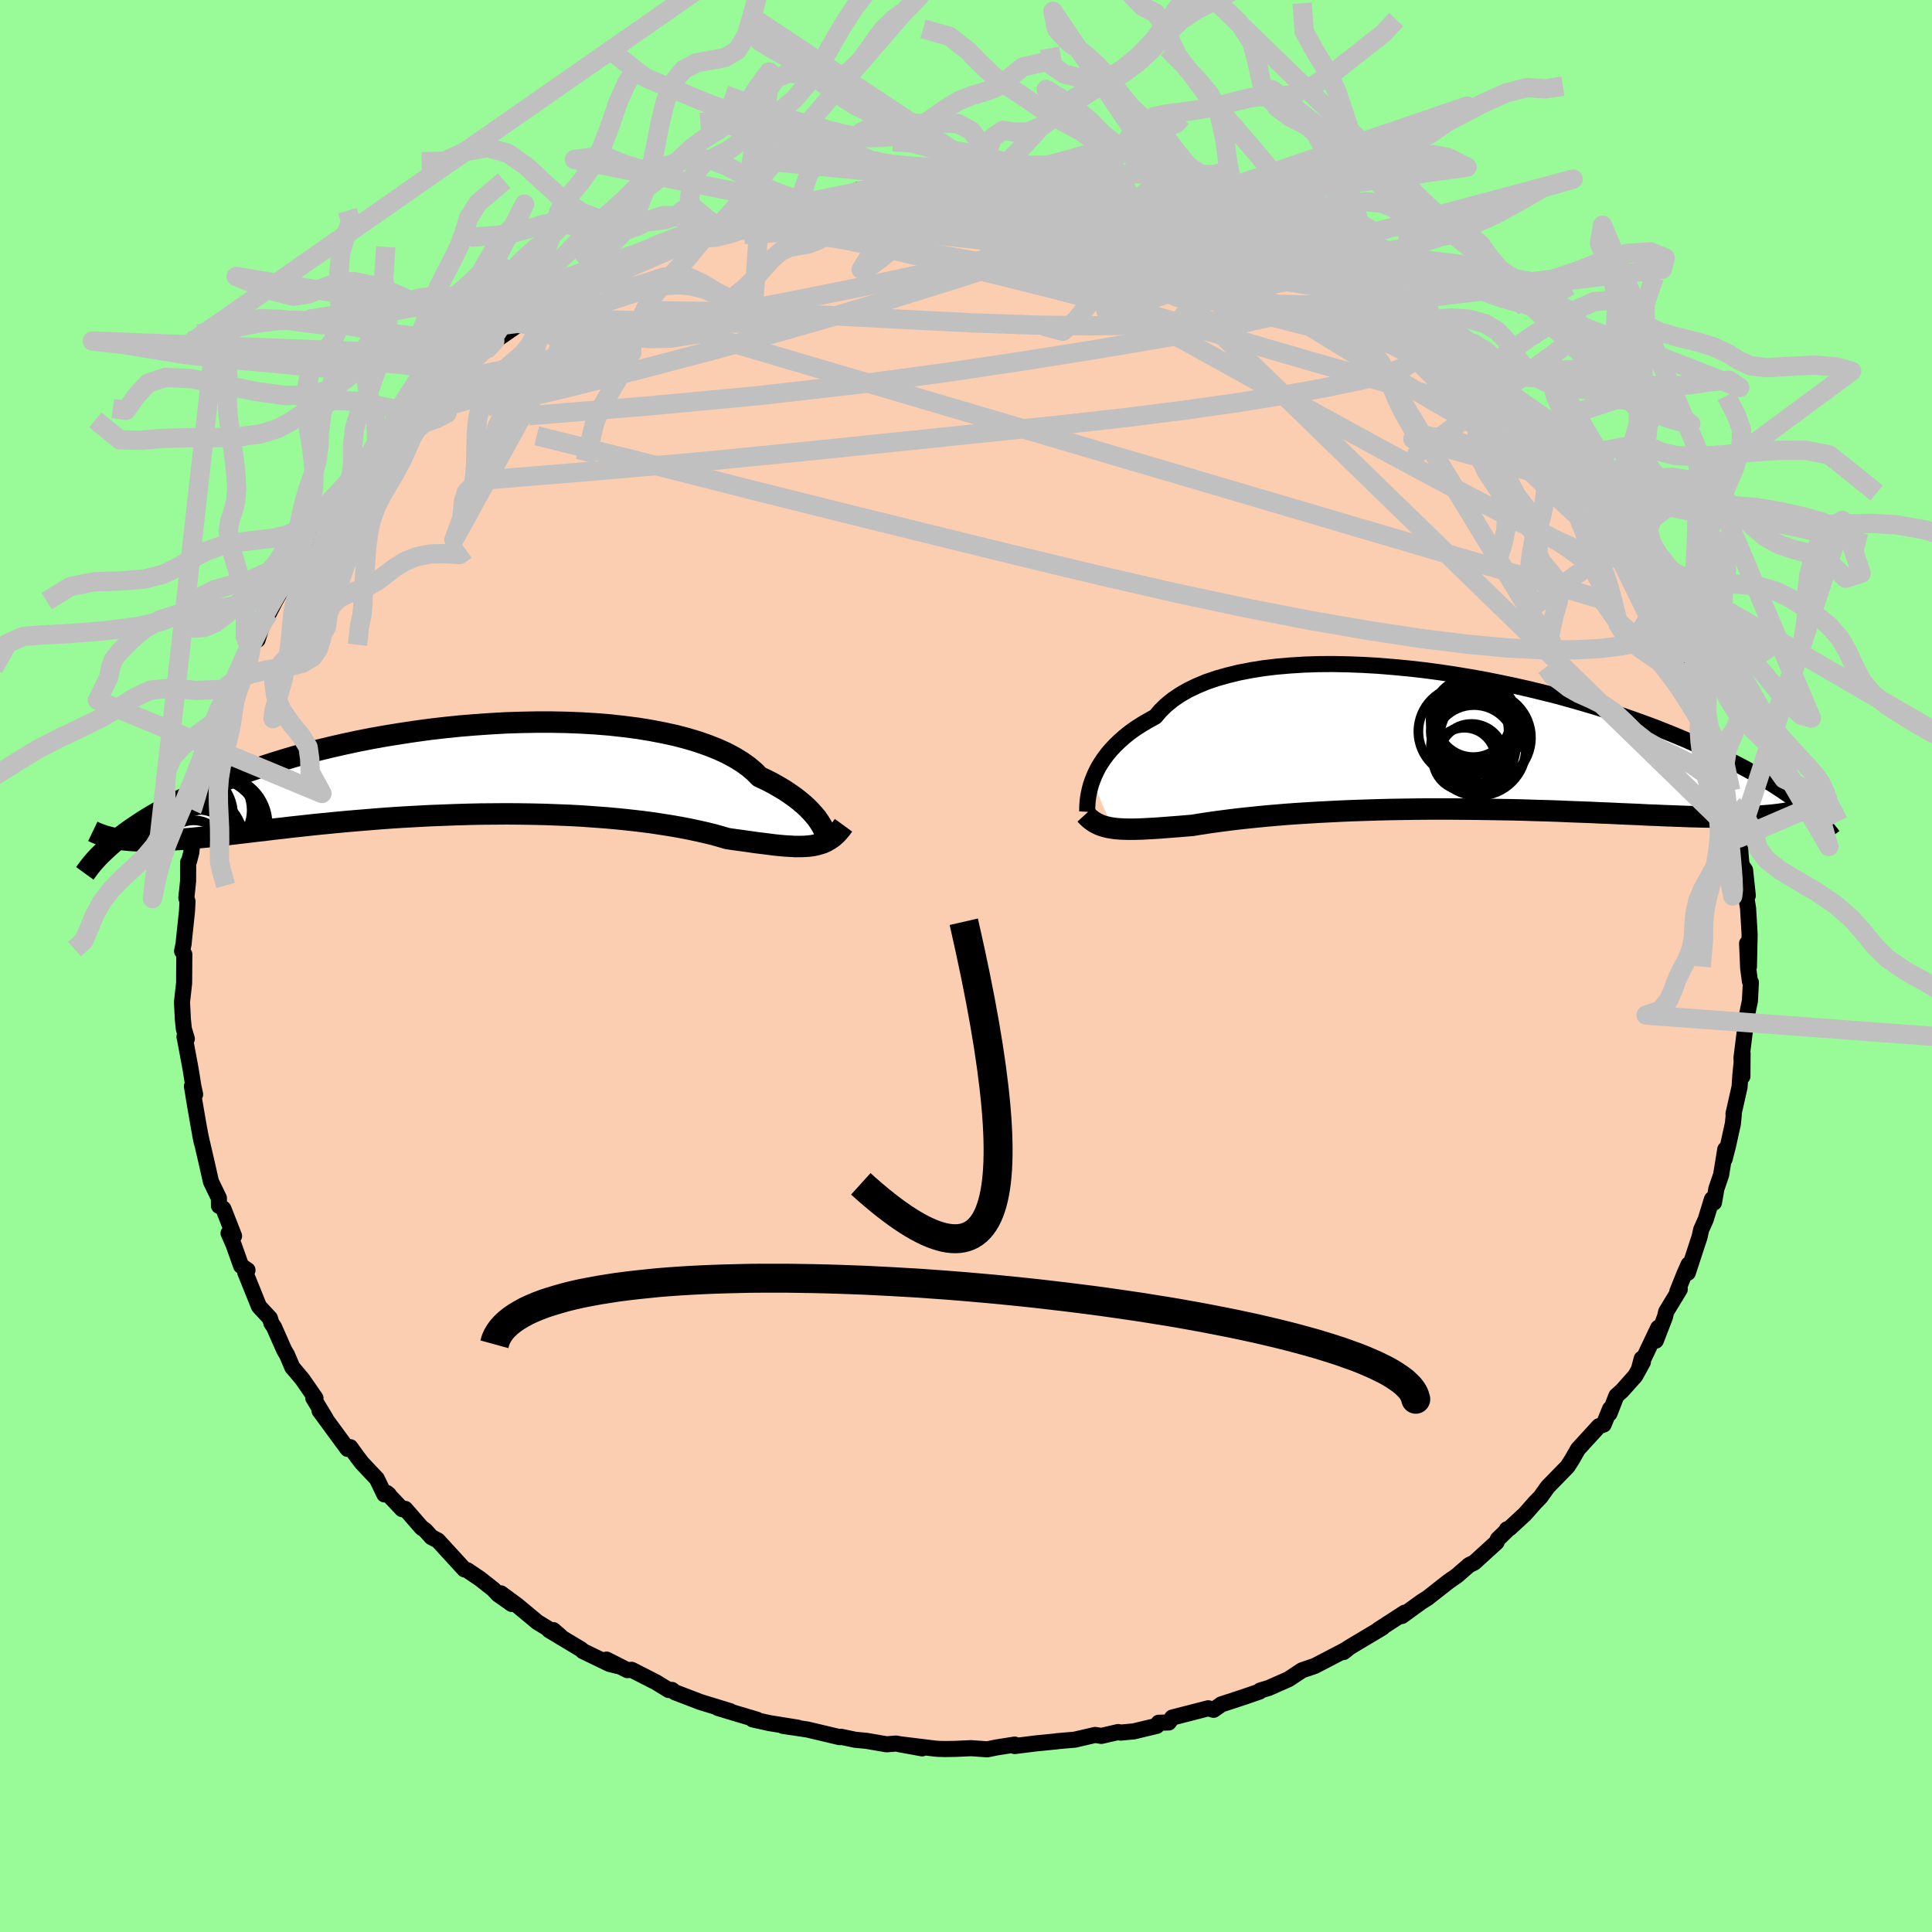 <svg xmlns="http://www.w3.org/2000/svg" width="500" height="500" viewBox="-100 -100 200 200"><defs><clipPath id="c"><path d="m37.77 5.85-.17-.29-.2-.31-.23-.33-.28-.33-.31-.35-.34-.35-.39-.36-.43-.36-.47-.37-.51-.36-.55-.37-.6-.36-.63-.36-.68-.35-.72-.34-.53-.53-.6-.51-.69-.49-.76-.47-.85-.45-.92-.42-.99-.39-1.06-.37-1.13-.34-1.19-.31-1.25-.27-1.3-.25-1.35-.22-1.4-.18-1.44-.16-1.47-.12-1.51-.09-1.53-.06L9.74-5H8.17l-1.58.03-1.58.05-1.59.09-1.59.11-1.58.13-1.56.16-1.56.18-1.53.21-1.52.23-1.49.24-1.46.26-1.43.28-1.4.3-1.36.31-1.32.32-1.29.34-1.24.34-1.21.36-1.16.36-1.12.37-1.07.37-1.03.37-.99.38-.95.38-.91.38-.86.38-.83.38-.79.37-.76.37-.73.37-.69.36-.66.36-.63.36-.59.35-.57.35-.53.35-.51.34-.48.33-.45.33-.42.32-.4.32-.38.31-.35.3-.33.3 1.93-.9.42.04.45.03.46.02.48.01h.5l.52-.01.54-.01.57-.03.58-.03.61-.04.63-.04.65-.06.68-.06.7-.07.73-.07.75-.08.77-.09.81-.09.83-.1.86-.1.89-.11.92-.1.95-.12.98-.11 1.01-.12 1.04-.11 1.07-.12 1.1-.11 1.13-.11 1.15-.11 1.18-.1 1.21-.1 1.22-.1 1.25-.09 1.27-.08 1.28-.07 1.3-.07 1.31-.05 1.33-.05 1.33-.04 1.33-.03 1.34-.01 1.34-.01 1.33.01 1.33.02 1.32.03 1.3.05 1.29.05 1.28.07 1.25.09 1.23.09 1.19.11 1.17.12 1.14.13 1.1.14 1.06.16 1.02.16.98.17.93.18.89.19.84.19.78.19.74.21.69.2.76.11.74.1.72.1.68.1.66.08.64.08.61.08.58.06.56.05.53.03.51.03h.48l.46-.01.44-.03.42-.05"/></clipPath><clipPath id="b"><path d="m-37.4 4.03.17-.44.21-.46.23-.46.28-.46.31-.46.35-.47.39-.46.43-.46.47-.45.51-.45.55-.44.59-.42.64-.41.68-.4.71-.39.52-.61.6-.59.68-.55.76-.52.83-.48.92-.44.98-.41 1.06-.36 1.13-.32 1.19-.29 1.24-.24 1.31-.21 1.35-.16 1.4-.12 1.44-.09 1.48-.05 1.5-.01 1.54.03 1.56.06 1.57.09 1.58.13 1.6.15 1.59.18 1.59.21 1.59.24 1.58.26 1.56.28 1.54.31 1.53.32 1.5.34 1.47.36 1.44.36 1.4.39 1.37.39 1.34.4 1.29.41 1.26.41 1.21.42 1.17.42 1.13.42 1.08.43 1.04.42 1 .42.95.42.92.41.87.41.84.41.8.39.76.4.73.38.7.38.67.37.63.37.6.36.57.35.54.35.51.34.49.33.45.33.43.32.4.3.38.31.36.29.33.29-2.87.14-.46.06-.48.06-.5.05-.52.04-.53.04-.55.03-.58.02-.59.02-.62.02h-.63l-.66.01-.68-.01h-.7l-.72-.01-.75-.02-.77-.02-.79-.03-.82-.03-.84-.03-.88-.04-.89-.03-.93-.05-.95-.04-.98-.04-1.01-.05-1.03-.04-1.06-.05-1.09-.04-1.1-.04-1.14-.05-1.15-.04-1.17-.03-1.2-.04-1.21-.03-1.22-.02L3.66 7 2.4 6.98l-1.26-.01-1.27-.01h-2.55l-1.28.01-1.28.02-1.27.02-1.27.03-1.25.04-1.25.04-1.22.05-1.21.06-1.19.06-1.17.07-1.13.07-1.11.08-1.08.09-1.05.09-1.01.1-.97.1-.93.1-.89.11-.85.11-.81.11-.75.11-.72.11-.66.11-.73.06-.7.06-.67.05-.65.05-.63.05-.6.04-.58.03-.55.03-.52.02-.5.01h-.48l-.45-.01-.43-.02-.41-.03-.38-.05"/></clipPath><filter id="a"><feTurbulence baseFrequency=".05" numOctaves="3" result="noise" type="noise"/><feDisplacementMap in="SourceGraphic" in2="noise" scale="2"/></filter></defs><rect width="100%" height="100%" x="-100" y="-100" fill="#98FB98"/><path fill="#FBCEB1" stroke="#000" stroke-linejoin="round" stroke-width="1.667" d="m80.97.22.18 1.35.1.13-.1 1.92-.47 2.26.06-.06-.46 3.69.09 1.92.02-2.4-.23 2.3-.08 1.19-.63 2.79.03.07-.09.93-.51 2.32-.35 1.36.07-1.01-.43 2.64-.49 1.43-.25 1.44-.21-.35-.65 2.11-.47 1.05-.16.74-1.22 3.72.08-.86-.43.97-.73 1.82.25-.22-1.41 2.32-.12.53-.95 2.46.25-1.33-1.95 4.1.24-.9.12.35-.78 1.42-1.37 1.54-.59.53-.72 1.84.06-.48-.66 1.62-.49.17L63.36 50l-.63 1.1-.47.73-2.04 2.09-.74 1.04-.58.6-1.05 1.19-1.56 1.44-.3.13.14-.03-1.07 1.04-.14.33-2.31 2.1-.52.25-1.29 1.12-.61.42-.28.2-2.14 1.68-.62.39-2.03 1.47.3-.35-2.72 1.76.41-.21-3.15 1.88-1.07.67.19-.02.44-.34-3.42 1.78-1.32.45-1.13.75-.28.18-2.04.9-.87.26-.07.11-1.59.55-2.38.78-.23.17-.56.39-.55-.16-3.73.96-.36.51-1.05.03-.19.32-2.38.57-1.37.13-.24-.06-1.75.4-.64-.1-2.11.49-1.86.16.02.01-2.21.22-2.17.27v-.15l-1.85.29-.99.2-1.67-.12-1.57.07-1.12.02-.71-.02-.37-.03-3.66-.45 2.36.43-2.71-.5-.97.08-2.09-.36-1.16-.11-1.47-.31-.14.04-3.33-.79-.87-.13-1.68-.25 1.56.19-2.93-.47-1.76-.39.45.03-1.99-.59-2.05-.62 1.27.33-3.1-.95-2.63-1.01-.3-.24-.34.01-1.32-.81-2.51-1.28-.45.03-2.15-1.09 1.26.69-.96-.24-2.75-1.33-.19-.18-3.31-1.99h.44l.72.62-2.36-1.44-2.13-1.77-1.66-1.22 1.12 1.1-1.43-1.01-.45-.49-1.38-1.09-1.33-.9-.31-.09-2.74-2.99-.67-.35-.63-.7-.39-.28-1.69-1.94-.32.03-1.59-1.68.21.17-.46-.02-.78-1.62-1.53-1.62-.5-.65-.72-1-.28.18-2.9-3.95.64.81-1.29-2.13.23.02-1.37-1.98-.96-1.14-.06-.06-.56-1.31-.29-.49-1.05-2.38-.27-.4-.16-.52-1.13-1.22-1.42-3.52.23-.24-.66-.44-.77-2.17-.53-1.21.57.29-1.1-2.81-.39-.33-.07.02-.01-.81-.82-1.69-.4-1.77-.72-3.11.17.83-.29-1.52-.44-2.54-.29-1.77.33.84-.18-.82-.28-1.76-.59-3.16-.05-.23.24.22-.31-1.04-.1-.99-.09-1.78.22-1.96.02-2.97-.23-.34.16-.78.03-.35.32-3.02.05-.99-.12-.38.18-1.7.01-1.99.09-.11.23-.88.24-2.28.58-2.01-.44 1.41 1-3.99.16-.56.25-.77.12-1.03.72-2.97.05.21 1.2-3.14.42-1.38-1.13 3.08.98-3.04.72-1.69 1.14-2.45.14-.35.41-1.29.3.22.88-2.72.3-.04.63-1.23 1.01-1.79 1.23-2.56-.6 1.18 1.31-2.09-.93 1.54 1.7-2.83-.36 1.06 2.32-3.78-.14-.18 1.2-1.28-.38.27 2.72-3.38-.93.88 1-1.18 2.56-2.72.53-.86.35-.2 1.38-1.18.14-.1.28-.33 2.45-2.32-.11-.04 1.25-.92.76-.75 1.84-1.83-.49.33 1.93-1.11-.4.02 1.13-.8 3.66-2.52-.53.78.24-.64.63-.11 3.76-2.56.55-.07 2.59-1.74-.77.66.55-.26-.27.05.84-.68 2.2-.98 4.03-1.69-1.23.56 2.27-1.32 1.21-.44 1.25-.41-.96.3 3.07-.66 1.41-.65-.84.33 3.54-1.2 1.48-.46-.55.24 3.14-.65-.77.08.92-.1 1.95-.43 1.48-.27 1.9-.41.86-.39 1.92-.19 1.09.16.55-.13.45-.12 2.17-.22 1.39.05-.12-.21 2.85-.03 1.91.23.6-.04.99-.01 1.02-.08.29.03 3.4.32.04-.14 1.24.19 1.14.2 3.81.75-.34-.07 1.57-.1 2.29.63-1.62-.2 2.81.6-.91-.34 3.14.78-.62.08 3.55.74 1.02.32 1.59.57-1.18-.46 1.78.71.46.1 1.69.68 2.8.75.01.37 1.93.8v-.14l1.52.8 1.38.67 1.31.54 2.29 1.61.33-.18.33.5 2.22 1.4.03-.48 1.98 1.67.56.18.33.39 2.66 1.76-1.38-.8 2.39 1.57 2.85 2.4.49.26.95.91-.3-.15.38.05 2.63 2.72.84.63-.14.09.16-.05 2.98 3.3-.66-.88.89 1.24 1.94 2.44.81.74.31.64.47.17.68 1.2.02-.17 1.48 2.05.17.72.9.6 1.17 1.92.46.85.31.16.82 1.87 1.82 3.06.2.69-.14-.42.7 1.76.44.08.13.9 1.33 2.85-.23-1.11.74 2.03.56 1.69.52.99.48 1.99.23.91.92 2.64.13-.49.09.52 1.14 4.2-.2.15.45 1.34-.17-.16.38 1.14.42 2.42.04.33.14 1.81.07.67.36.51.28 2.64-.2-.08.23 1.39.16 2.71-.07 3.33-.19-2.4.11 2.56.18 1.35" filter="url(#a)"/><path fill="#fff" d="m-37.4 4.03.17-.44.21-.46.23-.46.28-.46.31-.46.35-.47.39-.46.43-.46.47-.45.51-.45.55-.44.59-.42.64-.41.68-.4.71-.39.52-.61.6-.59.68-.55.76-.52.83-.48.92-.44.98-.41 1.06-.36 1.13-.32 1.19-.29 1.24-.24 1.31-.21 1.35-.16 1.4-.12 1.44-.09 1.48-.05 1.5-.01 1.54.03 1.56.06 1.57.09 1.58.13 1.6.15 1.59.18 1.59.21 1.59.24 1.58.26 1.56.28 1.54.31 1.53.32 1.5.34 1.47.36 1.44.36 1.4.39 1.37.39 1.34.4 1.29.41 1.26.41 1.21.42 1.17.42 1.13.42 1.08.43 1.04.42 1 .42.95.42.92.41.87.41.84.41.8.39.76.4.73.38.7.38.67.37.63.37.6.36.57.35.54.35.51.34.49.33.45.33.43.32.4.3.38.31.36.29.33.29-2.87.14-.46.06-.48.06-.5.05-.52.04-.53.04-.55.03-.58.02-.59.02-.62.02h-.63l-.66.01-.68-.01h-.7l-.72-.01-.75-.02-.77-.02-.79-.03-.82-.03-.84-.03-.88-.04-.89-.03-.93-.05-.95-.04-.98-.04-1.01-.05-1.03-.04-1.06-.05-1.09-.04-1.1-.04-1.14-.05-1.15-.04-1.17-.03-1.2-.04-1.21-.03-1.22-.02L3.66 7 2.4 6.98l-1.26-.01-1.27-.01h-2.55l-1.28.01-1.28.02-1.27.02-1.27.03-1.25.04-1.25.04-1.22.05-1.21.06-1.19.06-1.17.07-1.13.07-1.11.08-1.08.09-1.05.09-1.01.1-.97.1-.93.1-.89.11-.85.11-.81.11-.75.11-.72.11-.66.11-.73.06-.7.06-.67.05-.65.05-.63.05-.6.04-.58.03-.55.03-.52.02-.5.01h-.48l-.45-.01-.43-.02-.41-.03-.38-.05" filter="url(#a)" transform="translate(50.48 -23.21)"/><path fill="#fff" d="m37.77 5.85-.17-.29-.2-.31-.23-.33-.28-.33-.31-.35-.34-.35-.39-.36-.43-.36-.47-.37-.51-.36-.55-.37-.6-.36-.63-.36-.68-.35-.72-.34-.53-.53-.6-.51-.69-.49-.76-.47-.85-.45-.92-.42-.99-.39-1.06-.37-1.13-.34-1.19-.31-1.25-.27-1.3-.25-1.35-.22-1.4-.18-1.44-.16-1.47-.12-1.51-.09-1.53-.06L9.74-5H8.17l-1.58.03-1.58.05-1.59.09-1.59.11-1.58.13-1.56.16-1.56.18-1.53.21-1.52.23-1.49.24-1.46.26-1.43.28-1.4.3-1.36.31-1.32.32-1.29.34-1.24.34-1.21.36-1.16.36-1.12.37-1.07.37-1.03.37-.99.38-.95.38-.91.38-.86.38-.83.38-.79.37-.76.37-.73.37-.69.36-.66.36-.63.36-.59.35-.57.35-.53.35-.51.34-.48.33-.45.33-.42.32-.4.32-.38.31-.35.3-.33.3 1.93-.9.42.04.45.03.46.02.48.01h.5l.52-.01.54-.01.57-.03.58-.03.61-.04.63-.04.65-.06.68-.06.7-.07.73-.07.75-.08.77-.09.81-.09.83-.1.86-.1.89-.11.92-.1.95-.12.98-.11 1.01-.12 1.04-.11 1.07-.12 1.1-.11 1.13-.11 1.15-.11 1.18-.1 1.21-.1 1.22-.1 1.25-.09 1.27-.08 1.28-.07 1.3-.07 1.31-.05 1.33-.05 1.33-.04 1.33-.03 1.34-.01 1.34-.01 1.33.01 1.33.02 1.32.03 1.3.05 1.29.05 1.28.07 1.25.09 1.23.09 1.19.11 1.17.12 1.14.13 1.1.14 1.06.16 1.02.16.98.17.93.18.89.19.84.19.78.19.74.21.69.2.76.11.74.1.72.1.68.1.66.08.64.08.61.08.58.06.56.05.53.03.51.03h.48l.46-.01.44-.03.42-.05" filter="url(#a)" transform="translate(-52.64 -20.25)"/><g fill="none" stroke="#000" transform="translate(50.48 -23.21)"><path stroke-linejoin="round" stroke-width="1.667" d="m-37.94 7.25.01-.17v-.22l.01-.25.02-.29.03-.32.05-.35.07-.38.09-.4.11-.41.15-.43.17-.44.21-.46.23-.46.28-.46.31-.46.35-.47.39-.46.43-.46.47-.45.51-.45.55-.44.59-.42.64-.41.68-.4.71-.39.52-.61.6-.59.68-.55.76-.52.83-.48.92-.44.98-.41 1.06-.36 1.13-.32 1.19-.29 1.24-.24 1.31-.21 1.35-.16 1.4-.12 1.44-.09 1.48-.05 1.5-.01 1.54.03 1.56.06 1.57.09 1.58.13 1.6.15 1.59.18 1.59.21 1.59.24 1.58.26 1.56.28 1.54.31 1.53.32 1.5.34 1.47.36 1.44.36 1.4.39 1.37.39 1.34.4 1.29.41 1.26.41 1.21.42 1.17.42 1.13.42 1.08.43 1.04.42 1 .42.95.42.92.41.87.41.84.41.8.39.76.4.73.38.7.38.67.37.63.37.6.36.57.35.54.35.51.34.49.33.45.33.43.32.4.3.38.31.36.29.33.29.31.27.3.27.27.27.25.25.23.25.22.23.2.23.19.23.17.21.15.21" filter="url(#a)"/><path stroke-linejoin="round" stroke-width="2.222" d="m-38.12 7.51.22.24.23.21.24.19.25.17.27.15.28.13.3.11.32.09.34.08.36.06.38.05.41.03.43.02.45.01h.48l.5-.01.52-.02.55-.03.58-.03.6-.04.63-.05.65-.05.67-.05.7-.06.73-.06.66-.11.72-.11.75-.11.81-.11.85-.11.89-.11.93-.1.97-.1 1.01-.1 1.05-.09 1.08-.09 1.11-.08 1.13-.07 1.17-.07 1.19-.06 1.21-.06 1.22-.05 1.25-.04 1.25-.04 1.27-.03 1.27-.02 1.28-.02 1.28-.01h2.55l1.27.01 1.26.01L3.66 7l1.24.02 1.22.02 1.21.03 1.2.04 1.17.03 1.15.04 1.14.05 1.1.04 1.09.04 1.06.05 1.03.04 1.01.05.98.04.95.04.93.05.89.03.88.04.84.03.82.03.79.03.77.02.75.02.72.01h.7l.68.01.66-.01h.63l.62-.02.59-.02.58-.02.55-.03.53-.04.52-.04.5-.05.48-.06.46-.06.44-.07.43-.07.41-.09.4-.09.38-.09.36-.1.35-.11.34-.12.32-.12.31-.13" filter="url(#a)"/><circle cx="2.042" cy="-2.28" r="3.866" clip-path="url(#b)" filter="url(#a)"/><circle cx="3.277" cy="-.425" r="4.724" clip-path="url(#b)" filter="url(#a)"/><circle cx="1.827" cy="-1.115" r="4.194" clip-path="url(#b)" filter="url(#a)"/><circle cx="2.112" cy=".51" r="4.312" clip-path="url(#b)" filter="url(#a)"/><circle cx="2.562" cy=".66" r="4.918" clip-path="url(#b)" filter="url(#a)"/><circle cx="1.022" cy="-1.065" r="4.67" clip-path="url(#b)" filter="url(#a)"/><circle cx="1.847" cy="1.52" r="3.366" clip-path="url(#b)" filter="url(#a)"/><circle cx="2.502" cy="-1.14" r="4.444" clip-path="url(#b)" filter="url(#a)"/><circle cx="1.107" cy="1.78" r="3.236" clip-path="url(#b)" filter="url(#a)"/><circle cx="2.057" cy="-2.265" r="4.442" clip-path="url(#b)" filter="url(#a)"/></g><g fill="none" stroke="#000" transform="translate(-52.64 -20.25)"><path stroke-linejoin="round" stroke-width="2.222" d="m38.13 7.27.02.03.02-.02.02-.06v-.1l-.02-.14-.03-.17-.06-.2-.07-.23-.11-.25-.13-.28-.17-.29-.2-.31-.23-.33-.28-.33-.31-.35-.34-.35-.39-.36-.43-.36-.47-.37-.51-.36-.55-.37-.6-.36-.63-.36-.68-.35-.72-.34-.53-.53-.6-.51-.69-.49-.76-.47-.85-.45-.92-.42-.99-.39-1.06-.37-1.13-.34-1.19-.31-1.25-.27-1.3-.25-1.35-.22-1.4-.18-1.44-.16-1.47-.12-1.51-.09-1.53-.06L9.74-5H8.17l-1.58.03-1.58.05-1.59.09-1.59.11-1.58.13-1.56.16-1.56.18-1.53.21-1.52.23-1.49.24-1.46.26-1.43.28-1.4.3-1.36.31-1.32.32-1.29.34-1.24.34-1.21.36-1.16.36-1.12.37-1.07.37-1.03.37-.99.38-.95.38-.91.38-.86.38-.83.38-.79.37-.76.37-.73.37-.69.36-.66.36-.63.36-.59.35-.57.35-.53.35-.51.34-.48.33-.45.33-.42.32-.4.32-.38.31-.35.3-.33.3-.31.29-.29.28-.27.27-.25.27-.23.26-.21.25-.2.25-.18.24-.17.23-.16.22" filter="url(#a)"/><path stroke-linejoin="round" stroke-width="2.222" d="m39.96 5.68-.27.37-.28.33-.28.29-.3.26-.31.21-.32.19-.34.16-.36.12-.37.1-.39.08-.42.05-.44.03-.46.01h-.48l-.51-.03-.53-.03-.56-.05-.58-.06-.61-.08-.64-.08-.66-.08-.68-.1-.72-.1-.74-.1-.76-.11-.69-.2-.74-.21-.78-.19-.84-.19-.89-.19-.93-.18-.98-.17-1.02-.16-1.06-.16-1.1-.14-1.14-.13-1.17-.12-1.19-.11-1.23-.09-1.25-.09-1.28-.07-1.29-.05-1.3-.05-1.32-.03-1.33-.02-1.33-.01-1.34.01-1.34.01-1.33.03-1.33.04-1.33.05-1.31.05-1.3.07-1.28.07-1.27.08-1.25.09-1.22.1-1.21.1-1.18.1-1.15.11-1.13.11-1.1.11-1.07.12-1.04.11-1.01.12-.98.11-.95.12-.92.1-.89.11-.86.1-.83.1-.81.09-.77.09-.75.08-.73.07-.7.07-.68.06-.65.06-.63.04-.61.04-.58.03-.57.03-.54.01-.52.01h-.5l-.48-.01-.46-.02-.45-.03-.42-.04-.41-.05-.39-.05-.37-.07-.36-.07-.34-.09-.33-.09-.31-.11-.3-.11-.29-.12-.27-.13" filter="url(#a)"/><circle cx="-25.396" cy="5.728" r="4.928" clip-path="url(#c)" filter="url(#a)"/><circle cx="-25.631" cy="4.118" r="4.328" clip-path="url(#c)" filter="url(#a)"/><circle cx="-26.216" cy="6.753" r="3.142" clip-path="url(#c)" filter="url(#a)"/><circle cx="-26.081" cy="8.283" r="4.24" clip-path="url(#c)" filter="url(#a)"/><circle cx="-27.301" cy="8.398" r="3.228" clip-path="url(#c)" filter="url(#a)"/><circle cx="-24.596" cy="5.523" r="4.926" clip-path="url(#c)" filter="url(#a)"/><circle cx="-25.921" cy="6.643" r="3.17" clip-path="url(#c)" filter="url(#a)"/><circle cx="-27.901" cy="4.638" r="4.672" clip-path="url(#c)" filter="url(#a)"/><circle cx="-26.726" cy="7.453" r="3.37" clip-path="url(#c)" filter="url(#a)"/><circle cx="-27.111" cy="7.378" r="4.978" clip-path="url(#c)" filter="url(#a)"/></g><g fill="none" stroke="silver" stroke-linejoin="round" stroke-width="2"><path d="m67.34-45.23.71 1.33.15.73-.23.53-.6.37-1.09.05-1.65-.4-2.26-.89-2.85-1.34-3.42-1.72-4.01-2.07-4.6-2.44-5.22-2.82-5.92-3.24-6.68-3.69L22.14-65l-8.36-4.7-9.03-5.26" filter="url(#a)"/><path d="m-25.69-76.44 1.15-.35 1.69-.2 2.33-.12h2.69l2.93.15 3.15.28 3.41.38 3.69.43 3.96.46 4.15.46 4.28.48 4.33.5 4.36.55 4.33.62 4.28.65 4.23.67 4.15.66 3.96.65M-.87-81.04l1.54.19 1.39.19 1.53.26 1.79.35 2.04.45 2.26.55 2.42.63 2.54.69 2.61.75 2.62.77 2.53.75 2.4.72 2.22.67 2.06.62 1.94.6 1.85.57 1.76.54 1.64.5 1.45.43 1.16.32.8.15" filter="url(#a)"/><path d="m45.49-67.06.72.61.73.62.59.6.45.59.15.48-.31.26-.84.01-1.34-.23-1.81-.41-2.26-.57-2.74-.76-3.25-.97-3.79-1.2-4.4-1.43-5.06-1.68-5.81-1.95-6.54-2.23-7.14-2.55M71.98-37.1l.39 1.15-.08.75-.48.66-.89.57-1.3.47-1.74.36-2.2.27-2.68.14h-3.19l-3.73-.19-4.27-.4-4.82-.6-5.38-.82-5.95-1.03-6.54-1.27-7.11-1.51-7.69-1.76-8.26-1.98-8.84-2.17-9.45-2.33-10.08-2.52-10.71-2.73-11.42-2.85m76.05-19.54 1.28.51.87.38.82.41.75.44.56.41.27.31-.11.17-.52.04-.96-.12-1.44-.28-1.95-.44-2.48-.61-3.04-.79-3.63-.97-4.23-1.16-4.79-1.34L7.69-79" filter="url(#a)"/><path d="m37.75-71.76 1.47.98.7.52.41.41.18.38-.08.33-.39.27-.74.2-1.1.14-1.47.07-1.88.02-2.32-.05-2.84-.16-3.43-.3-4.04-.48-4.65-.67-5.22-.85-5.75-1-6.37-1.14-7.14-1.3-8.22-1.34" filter="url(#a)"/><path d="m13.23-79.66 1.36.1.72.26.24.3-.04.36-.24.46-.45.56-.73.65-1.11.74-1.58.8-2.11.87-2.64.94-3.13 1.04-3.6 1.15-4.07 1.28-4.59 1.42-5.19 1.55-5.83 1.67-6.52 1.79-7.17 1.89-7.77 1.96-8.38 1.97m65.07-21.43 1.8.37 1.35.32 1.48.41 1.61.47 1.61.47 1.45.44 1.24.37 1.01.32.83.27.68.23.49.16.23.08-.09-.02-.42-.13-.71-.25-1.01-.35-1.45-.52m14.47 6.54.48.13.88.53 1.1.68 1.12.7 1.05.66.92.61.77.53.63.44.47.36.28.24v.05l-.41-.21-.88-.54-1.37-.87-1.78-1.18-2.23-1.47m-3.32-2.27 1.26 1.01.08.62-.64.6-1.29.66-2 .72-2.76.77-3.57.8-4.4.86-5.26.93-6.14 1.03-7.05 1.12-8.03 1.2-9.11 1.22-10.27 1.17-11.39 1.07-12.43 1.01" filter="url(#a)"/><path d="m-25.69-76.44 1.19-.36 1.81-.24 2.51-.21 2.95-.1 3.21.02 3.45.12 3.7.18 3.95.21 4.19.2 4.34.19 4.41.17 4.39.21 4.34.27 4.26.33 4.18.34m37.58 26.68.38.44.61.87.59.85.49.76.38.65.23.55.08.41-.13.24-.38-.03-.66-.36-.97-.73-1.26-1.07-1.54-1.41-1.82-1.7-2.13-2.02-2.45-2.36-2.8-2.72-3.16-3.1-3.51-3.53-3.98-4.04" filter="url(#a)"/><path d="m-45.65-66.45.66-.64 1.5-.91 1.84-1.03 1.8-.95 1.58-.79 1.4-.65 1.34-.59 1.42-.62 1.53-.66 1.63-.71 1.64-.71 1.53-.67 1.36-.58 1.16-.49.95-.39.76-.31.58-.23.36-.14.09-.06-.25.06-.61.19-.99.32-1.56.49m63.68 4.76 1.42.99.56.54.17.46-.15.44-.5.43-.91.39-1.36.36-1.8.34-2.28.32-2.78.33-3.32.32-3.93.29-4.61.21-5.28.07-5.9-.08-6.46-.23-7.03-.35-7.73-.41-8.73-.37-10.03-.13M7.38-80.73l1.22.21 1.31.29 1.05.27.59.23.06.21-.44.21-.92.23-1.4.25-1.86.3-2.34.36-2.89.41-3.48.45-4.19.45-4.94.41-5.69.36-6.42.37m9.03-3.83 1.63-.36 1.61-.25 1.62-.15 1.58-.1 1.52-.08 1.49-.09 1.44-.09 1.36-.08 1.22-.07 1-.04.72-.02h.35l-.13-.01-.73-.02-1.6-.06m58.18 23.65.15.26.69.75.87.93.83.95.75.89.62.76.44.58.23.33.01.11-.21-.11-.43-.3-.66-.53-.96-.78-1.27-1.08-1.61-1.4-1.94-1.73-2.25-2.06-2.6-2.41-3.06-2.89" filter="url(#a)"/><path d="m-31.3-74.47-.03-.03 1.11-.49 1.38-.53 1.44-.47 1.49-.43 1.56-.43 1.59-.44 1.54-.45 1.41-.41 1.19-.35.88-.25.54-.15.19-.05-.1.02-.33.06-.6.13-1.02.19m23-2.36 2.23.18 1.34.12 1.22.16 1.21.21 1.1.2.86.18.57.16.26.15-.01.14-.26.14-.49.16-.73.17-1.01.19-1.36.2-1.77.2-2.23.17-2.67.14-3.07.11-3.46.09-3.86.09-4.44.12-5.37.24" filter="url(#a)"/><path d="m-28.76-75.78 2.5-.47 2.15-.15 2.42.05 2.83.23 3.18.41 3.47.61 3.73.78 4.01.93 4.34 1.04 4.66 1.14 4.97 1.25 5.21 1.36 5.39 1.47 5.47 1.57 5.49 1.61 5.46 1.59 5.45 1.55 5.48 1.53 5.42 1.47M31.6-74.8l.4.4.54.35.39.29.19.28-.1.25-.48.18-.99.06-1.58-.11-2.26-.28-2.95-.46-3.67-.63-4.39-.8-5.16-.97-5.93-1.17-6.6-1.36m54.77 18.2.15.19.9.88 1.21 1.2 1.19 1.23 1.11 1.18 1.05 1.15 1.01 1.12.94 1.06.83.95.68.78.49.56.24.27-.03-.04-.38-.44-.87-1.03" filter="url(#a)"/><path d="m18.28-78.73.35.08 1.48.55 1.96.78 2.16.9 2.19.97 2.13 1 2.1 1.03 2.14 1.08 2.24 1.13 2.31 1.18 2.31 1.16 2.19 1.12 2.02 1.05 1.86.98 1.71.93 1.47.79.93.42" filter="url(#a)"/><path d="m42.95-68.91 1.47 1.17 1.09.82 1.08.81 1.15.88 1.25.97 1.3 1.02 1.25 1 1.11.89.95.78.79.67.64.56.52.47.38.36.23.24.05.1-.15-.06-.39-.25-.7-.5-1.02-.77-1.34-1.07-1.62-1.33-1.87-1.57-2.07-1.76m-64.41-13.37 1.94-.32 2.22-.22 2.49-.14 2.68-.03 2.84.07 2.95.15 3.03.21 3.09.22L7-78.7l3.09.21 3.04.21 3.01.24 3.02.3 2.95.36" filter="url(#a)"/><path d="m45.82-66.67 1.28 1.03.31.79-.04.94-.56.98-1.29.88-2.06.75-2.81.71-3.48.72-4.15.76-4.84.78-5.56.79-6.3.79-7.06.79-7.85.82-8.69.9-9.61.99-10.53 1.04-11.43 1-12.35 1.01" filter="url(#a)"/><path d="m44.93-67.24.52.29.59.48.51.52.41.54.24.53-.06.42-.46.25-.92.04-1.38-.15-1.8-.31-2.22-.45-2.69-.61-3.19-.78-3.72-.96-4.24-1.14-4.77-1.33-5.28-1.53-5.81-1.76-6.39-2.06-7.17-2.41" filter="url(#a)"/><path d="m17.09-79.13-.47.02.24.21.21.31.02.42-.27.51-.68.55-1.21.58-1.81.6-2.45.66-3.08.76-3.69.89-4.27 1.02-4.89 1.12-5.59 1.19-6.4 1.29-7.28 1.4-8.11 1.51-8.82 1.54m101.13 9.69.98 1.35.79 1.12.29.62-.2.17-.65-.19-1.02-.44-1.37-.67-1.75-.9-2.17-1.17-2.69-1.5-3.28-1.89-3.94-2.33-4.57-2.75-5.18-3.18-5.73-3.63L23-74.42" filter="url(#a)"/><path d="m1.04-80.81.7-.05.86-.09 1.02-.06 1.15.01 1.24.08 1.31.14 1.35.18 1.38.2 1.38.2 1.33.17 1.24.14 1.12.14 1.02.14.97.16.98.2 1.05.25 1.19.3 1.33.34 1.42.35 1.33.3.89.16-.21-.2-24.05-3.06-1.88-.11-1.59.03-1.3.1-1.17.12-1.1.12-1.05.1-1.01.11-1.04.12-1.12.19-1.22.25-1.31.33-1.4.39-1.44.41-1.39.37-1.13.25 19.15-2.78.78-2.48.95-2.49 1.06-.73 1.2.18h1.36l1.51-.64 1.62-1.17 1.7-1.28 1.71-1.11 1.69-.93 1.62-.93 1.56-1.14 1.5-1.41 1.47-1.54 1.47-1.41 1.54-1.05 1.75-.87 2.2-1.2 2.7-1.64 2.39-.86-6.4-.41-.42-.38-1.73 1.81-1.79 2.47-1.63 2.33-1.51 1.94-1.5 1.58-1.57 1.28-1.66 1.07-1.72.96-1.72 1.05-1.69 1.28-1.62 1.55-1.52 1.65-1.41 1.5-1.26 1.16-1.09.79-.99.5-1.04.31-1.42.03-1.84.39-1.19.3-1.11.18-1.07.22-1.01.31-.99.39-1.02.41-1.11.4-1.21.37-1.28.33-1.3.33-1.25.37-1.1.41-.93.44-.84.44-.81.43-.31.24" filter="url(#a)"/><path d="m-.87-81.04 1.41.13 1.02.04h.95l1.01.02 1.11.05 1.21.07 1.26.12 1.32.15 1.37.18 1.41.21 1.38.21 1.28.19 1.12.19.95.18.77.17.63.13.04-.07 3.46-2.86-.43.01-1.02-.1-1-.01-.94.04-.95.03-1.05.01-1.19.01h-1.32l-1.42-.01-1.44-.07-1.42-.08-1.36-.06-1.31.05-1.24.17-1.16.25-1.09.22-1.08.1-1.22.03-1.61.12-2.3.21 2.3-.43L.2-81.7l1.23-.42 1.09-.35 1.09-.14h2.41l1.34-.13L8.79-83l1.5-.39 1.53-.43 1.52-.45 1.43-.42 1.3-.43 1.18-.46 1.09-.49 1.07-.45 1.13-.35 1.18-.32.61-.65m-49.83.52.5-.04 1.72.18 1.69.34 1.45.33 1.28.36 1.23.44 1.29.54 1.4.59 1.5.6 1.54.57 1.52.52 1.43.43 1.29.39 1.15.36 1.07.36 1.1.3 1.3.19 1.44.06-4.01.29-.59 1.49-1.04.44-1.25.11-1.25.48-1.2.93-1.15 1.06-1.1.81-1.05.43-1.01.18-.97.17-.94.43-.92.78-.93 1.04-.95 1.08-.99.94-.99.81-.81.98.22 1.23" filter="url(#a)"/><path d="m-7.61-80.51-1.02-2.5-1.2-.4-1.46-.64-1.61-.87-1.67-.82-1.61-.66-1.5-.46-1.36-.31-1.28-.24-1.29-.27-1.38-.36-1.52-.46-1.67-.59-1.78-.71-1.81-.76-1.76-.7-1.66-.71-1.53-1.17-1.5-1.19" filter="url(#a)"/><path d="m-8.16-80.38.58-.45.93-.22 1.14-.3 1.22-.37 1.29-.33 1.33-.22 1.32-.12 1.26-.08 1.18-.09 1.14-.12 1.16-.12 1.2-.09 1.26-.02 1.32.02H9.6l1.62-.06 1.72-.12.93-.42-23.12 2.95.93.53.82-.06.97.06 1.12.25 1.23.27 1.28.14 1.29.02 1.27-.03 1.21-.01 1.14.03 1.12.1 1.11.16 1.15.24 1.19.33 1.25.37 1.32.38 1.38.36 1.4.34 1.34.39 1.32.53 1.67.87 63.78 62.02 8.16-3.52.22-1.23-2.08-.58-1.67-.79-.82-1.15-.32-1.37-.07-1.47.16-1.54.42-1.66.65-1.8.77-1.89.71-1.91.52-1.84.27-1.71.07-1.58.03-1.53.17-1.55.4-1.59.52-1.53.66-1.37 1.9-1.27-10.67 32.88-.91-1.68-.41-1.07-.29-.88-.38-.95-.61-1.05-.95-1.04-1.33-.93-1.62-.82-1.67-.79-1.49-.85-1.2-.95-1-.99-1-.94-1.14-.79-1.29-.65-1.29-.57-1.07-.61-.82-.65-.84-.58-.69-.9" filter="url(#a)"/><path d="m9.76-80.34-1.06-.17-1.06-.11-1.16-.09-1.21-.07-1.17-.05-1.12-.03-1.11-.02-1.17-.01H-.54l-1.29.01-1.29.03-1.26.06-1.18.07-1.1.09-1.03.09-1 .07-1.07.09-1.19.14-1.08.28-3.38.68-1.47.1-1.03-.31-.98-.35-1.16-.43-1.4-.7-1.62-.93-1.69-.91-1.61-.62-1.43-.19-1.26.17-1.14.35-1.1.37-1.17.25-1.35-.04-1.64-.51-2.03-.84-3.05.38 23.18 4.64 1.69-.34 1.55-.29 1.44-.27 1.33-.21 1.22-.15 1.12-.09 1.04-.06 1.01-.03 1.06-.03 1.12-.02 1.2-.02 1.31.01 1.44.04 1.46.11.99.09-18.98 1.26 1.16-3.36 1.46-1.11 1.45-.83 1.31-1.14 1.19-1.06 1.14-.52 1.14.06 1.18.28 1.21.06 1.26-.42 1.32-.83 1.38-.99 1.41-.86 1.38-.56 1.29-.37 1.19-.43 1.2-.85 1.55-1.29 2.67-.6M-20.1-78.42l-1.77.55-1.61.48-1.31.38-1.18.33-1.11.32-1.06.31-1.07.36-1.12.41-1.22.48-1.3.55-1.35.57-1.3.58-1.18.53-.97.46-.82.41-.75.39-.87.48-1.11.64-1.4.84-1.54.93-1.3.82-.61.56" filter="url(#a)"/><path d="m-39.4-52.26.67-2.78.3-1.22.42-1 .61-1.17.74-1.29.74-1.23.62-1.13.45-1.08.33-1.12.32-1.22.45-1.31.64-1.36.84-1.31.98-1.19 1.01-1.06.95-.99.84-.98.78-.96.8-.87.93-.7.85-.48.01-.05m.84-.33-1.63.45-1.51-.07-1.36-.5-1.32-.46-1.28-.01-1.27.44-1.35.65-1.5.52-1.59.19-1.58-.17-1.45-.39-1.26-.39-1.13-.16-1.16.19-1.39.43-1.71.46-1.9.29-1.63.11-.77.05.34-.11" filter="url(#a)"/><path d="m-24.28-77.09.34-.48.96-1.98.67-2.99.49-3.1.52-2.73.68-2.14.95-1.37 1.26-.55 1.52.11 1.65.34 1.62.05 1.46-.59 1.28-1.26 1.14-1.59 1.09-1.51 1.17-1.15 1.28-.92 1.33-1.37 1.43-2.44 2.31-2.11-24.56 28.43-2.79-2.29-.8.49-.8.62-1.11.35-1.39.19-1.61.1-1.78-.02-1.89-.28-1.91-.73-1.9-1.26-1.88-1.7-1.91-1.78-1.98-1.39-2.09-.58-2.23.39-2.33 1.04-2.26.02" filter="url(#a)"/><path d="m-29.05-75.67.44-1.22v-2.75l.46-2.26.98-1.21 1.26-.66 1.3-.67 1.21-.87 1.12-.97 1.07-.9 1.09-.77 1.15-.77 1.2-1.02 1.24-1.43 1.26-1.87 1.25-2.13 1.23-2.13 1.22-1.88 1.2-1.56 1.21-1.34 1.25-1.36 1.32-1.56 1.39-1.85 1.53-2.1 2.47-1.92m-5.4 36.55-.53-.5-.79-.41-1.02-.19-1.18-.04-1.28.01-1.33.03h-1.31l-1.25-.06-1.18-.15-1.15-.24-1.15-.28-1.18-.23-1.22-.1-1.24.11-1.23.3-1.21.38-1.19.27-1.15.04-1.06-.14-.95-.02-1.06.31m-26.69 10.81 1.02-.92 1.13-.66 1.13-.37 1.15-.29 1.19-.38 1.21-.5 1.21-.57 1.23-.56 1.26-.54 1.33-.54 1.37-.54 1.35-.54 1.25-.48 1.07-.39.89-.31.81-.29.9-.34 1.18-.41 1.51-.47 1.65-.48 1.41-.47 1.44-.76m-7.27 3.43-.5.4-.27.17-.42.13-.76.21-1.13.35-1.37.5-1.4.61-1.33.65-1.21.64-1.16.61-1.18.55-1.23.49-1.25.4-1.2.33-1.1.37-.99.54-.97.79-1.03.93-1.23.8" filter="url(#a)"/><path d="m-38.65-70.91-.45-.29-1.56.16-1.88.32-1.83.34-1.61.32-1.45.27-1.43.23-1.5.17-1.57.08-1.6.01h-1.54l-1.43.13-1.26.37-1.13.64-1.13.74-1.34.62-1.68.31-1.93.03-1.75-.15-1.09-.38 29.93-4.58-1.87 1.53-1.6 1.31-1.35 1.19-.94 1.23-.59 1.34-.45 1.43-.44 1.4-.5 1.28-.57 1.11-.61.96-.61.9-.59.92-.5 1.03-.39 1.18-.3 1.3-.27 1.28-.39 1.11-.56.82-.7.57-.61.62-.31 1.02-.15 1.66-.83 2.27 15.13-27.46-1.82-2.37.16-.02.62-.31.85-1.01 1.04-1.39 1.17-1.39 1.22-1.21 1.19-.99 1.13-.85 1.04-.83.99-.91.98-.97 1.04-.96 1.15-.85 1.27-.77 1.28-.85 1.18-1.1 1.01-1.33.82-1.28.64-.89.54-.71-1.68 25.17-.35-1.1-1-.29-1.22-.37-1.28-.67-1.34-.81-1.37-.64-1.36-.24-1.35.21-1.42.48-1.51.44-1.51.15-1.27-.15-.76-.25-.23-.24.15-.7" filter="url(#a)"/><path d="m-37.88-71.57-2.13-2.95.07-.19.95.33 1.33-.05 1.38-.7 1.24-1.31.99-1.74.78-1.99.61-2.19.5-2.35.47-2.44.57-2.34.78-1.95 1.08-1.34 1.34-.71 1.5-.28 1.48-.27 1.26-.75.95-1.56.69-2.36.73-2.75 1.12-2.69 1.39-3.18-61.65 42.95 2.74-.92 2.37-1.16 2.19-.54 2.18.05 2.13.3 2.01.25 1.82.04 1.63-.22 1.48-.4 1.42-.46 1.42-.39 1.46-.28 1.47-.2 1.38-.26 1.24-.45 1.1-.7 1-.88.96-.92 1.05-.69 1.47-.07 2.37.87 3.13 1.33 1.96.25" filter="url(#a)"/><path d="m-51.87-48.53.55-.34.29-.82.18-1.03.09-1.3.03-1.52.04-1.61.14-1.52.31-1.34.46-1.14.56-.97.66-.84.75-.76.87-.74.92-.79.81-.93.57-1.07.47-1.14.91-1.31 2.24-2.06" filter="url(#a)"/><path d="m-45.41-67.09 3.39 2.37 1.89-.79 1.12-1.39.78-1.07.66-.59.69-.29.79-.25.98-.32 1.18-.39 1.34-.37 1.42-.26 1.41-.08 1.37.12 1.33.35 1.31.56 1.32.68 1.33.71 1.37.7 1.46.68 1.65.48 1.61-.14-28.4-.71-4.22-5.4-.56.91-.09 2.34-.52 1.75-1.17.65-1.81-.37-2.35-1.03-2.6-1.21-2.52-.97-2.17-.44-1.76.15-1.46.54-1.4.6-1.59.23-2.18-.54-3.75-1.5 29.91 4.93-.83-.07-1.87.24-1.9-.04-1.5.03-1.16.31-1.1.43-1.31.31-1.65.05-1.96-.22-2.14-.37-2.16-.38-2.1-.32-1.98-.24-1.9-.13-1.87.02-1.95.23-2.16.43-2.34.5-2 .24-.01-.29M79.41-16.65l.32.3.89.87.68 1.11.38 1.17.4 1.12.79 1.07 1.33 1.05 1.79 1.08L88-7.7l1.95 1.31 1.65 1.43 1.31 1.46 1.14 1.41 1.33 1.32L97.22.49l2.33 1.3 2.38 1.48 2.22 1.9 3.67 2.68L70.4 5.08l1.47-.49.88-1.09.49-1.13.38-1.05.48-.99.53-.99.43-1.05.23-1.16.07-1.26.1-1.31.29-1.3.53-1.26.67-1.21.64-1.17.43-1.13.18-1.15.11-1.21.3-1.27.52-1.11.28-.4" filter="url(#a)"/><path d="m-61.86-51.12-.2.04.68-.95.96-1.2.91-1.1.79-.93.73-.8.71-.75.75-.76.8-.79.85-.81.88-.83.89-.81.88-.79.82-.75.73-.67.63-.59.56-.52.71-.58-.73.78.17-.48.8-1.2.85-1.32.76-1.19.78-1.15.86-1.27.88-1.47.77-1.64.6-1.66.45-1.5.42-1.22.54-1 .77-.95.99-1.17 1.11-1.58 1.06-2.02.89-2.33.8-2.36.93-2.05 1.09-1.51" filter="url(#a)"/><path d="m-50.95-63.15-3.12-.59-2.36-.41-2.54-.85-1.9-.2-1.01.75-.59 1.16-.8.92-1.33.43-1.91.01-2.4-.2-2.75-.27-2.92-.26-2.97-.26-3.1-.36-3.31-.53-3.23-.53-3.26-.36 39.5 1.55-1.74 1.03-1.71.3-1.92-.15-2.04-.3-1.85-.14-1.48.17-1.14.47-.97.7-1.03.79-1.33.72-1.85.46-2.5.04-3.09-.43-3.41-.7-3.26-.62-2.63-.12-1.79.61-1.2 1.3-1.06 1.5-1.37-.19m33.52-1.94-.25.89-.49 1.33-.6.99-.73.65-.83.57-.84.69-.83.94-.8 1.13-.77 1.2-.74 1.16-.69 1.09-.59 1.07-.41 1.04-.18.95.12.65" filter="url(#a)"/><path d="m-54.8-59.65 1.08 2.42-1.18.61-1.15.4-.77.63-.54.9-.48 1.11-.55 1.21-.65 1.23-.7 1.19-.68 1.15-.6 1.16-.45 1.2-.32 1.28-.2 1.35-.12 1.37-.09 1.33-.09 1.19-.08 1.02-.05.85-.02.79-.09.91-.26 1.25-.2 1.85" filter="url(#a)"/><path d="m-90.13-56.54 2.52 2.07 2.06.05 2.46-.2 2.82-.07 2.78-.01 2.46-.11 2.07-.29 1.71-.53 1.43-.77 1.32-.91 1.44-.81 1.78-.43 2.14.09 2.24.44 1.92.4 1.41.02 1.19-.54 1.69-1.47m0 0 .27-.39.57-.91.6-1.14.62-1.09.69-.91.79-.8.86-.8.89-.88.9-.97.91-.98.98-.97 1.09-.92 1.16-.89 1.16-.88 1.06-.86.87-.82.71-.76.64-.7.76-.74 1.01-.89 1.3-1.1 1.4-1.25 1.2-1.2 1.49-1m-24.38 24.17 1.79-1.32 1.42-.44 1.15-.51.96-.7.93-.62 1.04-.43 1.17-.25 1.25-.2 1.27-.23 1.25-.31 1.23-.35 1.23-.39 1.25-.42 1.28-.47 1.25-.52 1.16-.49 1.01-.32.87-.07.8.12.88.18 1.27.08 2.06-.04 3.1-.48 93.33 27.52 1.31 1.83.8.87.68.56.66.55.7.64.72.74.74.83.76.89.76.98.76 1.05.75 1.14.75 1.19.72 1.21.63 1.18.49 1.17.29 1.2.18 1.39.38 1.61 1.07.93" filter="url(#a)"/><path d="m-57.42-56.96.64-.94.95-1.09.79-1.1.64-1.17.57-1.2.59-1.11.67-.96.74-.86.8-.87.82-.97.8-1.08.76-1.16.76-1.18.86-1.19 1.09-1.21 1.36-1.21 1.48-1.17 1.12-1.09-.02-.54" filter="url(#a)"/><path d="m-57.42-56.96 1.05-.5 1.28-.72 1.17-.63 1.19-.47 1.22-.37 1.17-.35 1.07-.39 1.02-.41 1.06-.39 1.14-.38 1.2-.33 1.22-.3 1.22-.26 1.28-.27 1.43-.29 1.64-.29 1.7-.27 1.32-.27.44.37-22.96 6.62-.9.99-.71 1.01-.81 1.2-.86 1.26-.81 1.23-.75 1.16-.69 1.11-.67 1.08-.64 1.09-.61 1.1-.58 1.1-.5 1.07-.41 1.01-.3.93-.24.88-.26.89-.35.96-.49 1.06-.59 1.15-.56 1.18-.36 1.27-.23 1.95 24.18-46.69-.83 1.83-1.38 1.66-1.01 1.36-.74 1.24-.69 1.21-.75 1.22-.79 1.16-.77 1.07-.74 1-.67 1.01-.59 1.11-.55 1.22-.55 1.26-.61 1.22-.67 1.13-.68 1.04-.6.96-.49.9-.35.92-.13.87-7.64 21.6.73-1.23.2-1.61-.15-1.5-.25-1.21-.16-.99.01-.89.19-.94.33-1.05.4-1.17.44-1.23.44-1.24.45-1.19.5-1.14.56-1.09.66-1.06.97-1.23 1.79-1.97" filter="url(#a)"/><path d="m-47.81-81.29-2.69 2.28-1.01 1.6-.45 1.51-.53 1.43-.68 1.4-.71 1.35-.65 1.3-.57 1.26-.49 1.29-.46 1.35-.54 1.32-.74 1.15-1.02.85-1.26.56-1.25.46-.91.68-.28 1.17.34 1.75.61 2.15.11 2.24-1.39 2.29m-1 1.18-.21.18-.85.95-.89.95-.86.95-.91.97-.99.91-1.11.73-1.25.51-1.42.3-1.58.18-1.7.2-1.74.34-1.66.56-1.5.77-1.42.87-1.58.78-1.99.51-2.51.2-2.73.09-2.45.49-2.44 1.51" filter="url(#a)"/><path d="m-65.17-48.22 1.43-2.1.25-1.61-.01-1.89.2-1.85.47-1.52.57-1.22.47-1.12.39-1.12.41-1.15.49-1.21.46-1.38.22-1.73-.14-2.25-.32-2.84.21-3.24m-4.72 25.96-.65 1.24-.56 1.36-.41 1.43-.3 1.28-.31 1-.41.78-.51.7-.56.76-.51.92-.39 1.11-.26 1.25-.14 1.3-.1 1.26-.14 1.19-.18 1.13-.25 1.15-.31 1.27-.4 1.4-.43 1.41-.13.95.87-.78m150.03 8.24-.59-2.79.25-1.61.63-1.44.51-1.48.05-1.47-.4-1.38-.65-1.31-.58-1.31-.32-1.34-.03-1.38.13-1.39.14-1.33.07-1.22.04-1.11.12-1.05.19-1.13-.05-1.47-1.09-2.39m-143.57-2.47-1.08.56-1.12 1.13-1.02.89-.74.72-.49.67-.41.7-.5.77-.7.87-.88.95-.98 1-1 .98-.97.93-.93.84-.95.69-1.08.46-1.36.08" filter="url(#a)"/><path d="m-69.51-41.48.84-1.96.39-1.59.27-1.63.27-1.54.21-1.51.04-1.66-.2-1.92-.34-2.13-.27-2.18-.01-2.01.36-1.66.69-1.29.84-1.03.8-1.01.58-1.24.25-1.65-.03-2.05-.09-2.21.16-2.05.53-1.73.5-1.6-.31-1.06" filter="url(#a)"/><path d="m-79.59-18.79.25-.64.34-.95.4-1.21.42-1.33.43-1.29.39-1.17.37-1.05.37-1 .41-1.04.47-1.11.51-1.17.53-1.18.51-1.13.5-1.09.51-1.06.55-1.07.63-1.12.69-1.18.72-1.21.66-1.12.56-.92.79-1.19" filter="url(#a)"/><path d="m-100.66-30.81 1.45-2.6 1.62-.71 2.03-.15 2.9-.15 3.44-.28 3.33-.42 2.66-.58 1.82-.76 1.18-.88 1.03-.88 1.37-.72 1.86-.54 2.04-.55 1.68-.76 1.14-.86 1.08-.59 1.45-.78-.71.91-1.5 1.84-1.13 1.45-1.41.92-1.83.54-2.11.31-2.21.26-2.11.36-1.88.61-1.61.94-1.36 1.15-1.11 1.13-.72.9-.26.72-.21 1.09-1.17 2.37 23.24 9.66-1.22-2.23-.05-1.37-.17-1.2-.72-1.17-1.04-1.26-.96-1.39-.63-1.47-.19-1.41.27-1.22.68-.95.93-.76.91-.75.55-.96.02-1.34-.36-1.76-.41-2.22-.23-2.79" filter="url(#a)"/><path d="m-65.38-61.17-.56 1.85-.73 2.01-.25 1.96-.09 1.75-.22 1.51-.4 1.32-.45 1.28-.4 1.33-.33 1.4-.29 1.36-.28 1.19-.23.96-.1.79-.02.69-.15.76-.64 1.46M78.02-22.34l.27-.54 1.03-1.19 1-1.6.31-1.59-.43-1.4-.84-1.25-.88-1.19-.69-1.17-.53-1.15-.44-1.11-.43-1.04-.4-.99-.32-1.01-.19-1.12-.05-1.33.05-1.59.1-1.8.07-1.84.01-1.67-.23-1.49-1.1-1.51M-72.16-36.53l-.47.67-.54 1.02-.49.97-.49 1.01-.52 1.14-.54 1.22-.5 1.21-.45 1.11-.4 1-.37.98-.39 1.04-.42 1.17-.43 1.26-.4 1.3-.37 1.29-.36 1.27-.38 1.31-.38 1.25-.06.13" filter="url(#a)"/><path d="m-74.05-32.7-.23 1.05-.5 1.56-.53 1.42-.35 1.12-.17.96-.13.99-.19 1.1-.29 1.22-.34 1.28-.31 1.29-.21 1.29-.1 1.3.01 1.29.06 1.29.06 1.28.01 1.25-.03 1.2.03 1.1.24 1.02.37 1.35m2.6-24.36-.45.97-.75 1.48-.74 1.34-.62 1.03-.5.88-.42.92-.4 1.08-.4 1.21-.44 1.28-.46 1.3-.49 1.28-.51 1.25-.5 1.24-.51 1.24-.52 1.23-.5 1.22-.48 1.2-.4 1.17-.34 1.17-.31 1.21-.24 1.21-.19.81 6.46-57.72 1.27 2.52.1 1.58-.1 1.66.1 1.88.27 1.99.29 2 .23 1.91.1 1.69-.1 1.38-.29 1.08-.33.96-.15 1.07.2 1.41.51 1.75.59 1.91.4 1.79.11 1.55-.05 1.32v1.17l.56 1.38-1.28 2.8-1.57 1.26-2.72.11-2.72-.24-2.07.21-1.64.76-1.65 1.06-1.92 1.11-2.16 1.06-2.21 1.04-2.09 1.08-1.92 1.17-1.86 1.17-1.91 1.15-1.83 1.38-.55 2.33" filter="url(#a)"/><path d="m-75.33-29.9 2.94-.75 2.15-.31 1.53-.38 1.05-.61.62-.9.34-1.12.24-1.22.3-1.17.5-.97.73-.71.94-.48 1.04-.37 1.02-.4.95-.54.89-.68.94-.71 1.04-.65 1.2-.49 1.4-.29 1.6-.04 1.48.1.67-.48M-75.9-28.25l-.75 1.61-1.31 1.49-1.66 1.23-1.49 1.15-1.04 1.17-.55 1.25-.17 1.33.04 1.37.05 1.37-.12 1.34-.4 1.27-.69 1.2-.97 1.15-1.15 1.11-1.23 1.13-1.15 1.18-.97 1.26-.75 1.36-.58 1.42-.53 1.24-.97.87M77.93-22.86l-.34-.4-.55-1.17-.59-1.32-.63-1.31-.67-1.25-.7-1.16-.71-1.07-.69-.98-.64-.94-.6-.9-.54-.83-.5-.73-.43-.57-.35-.38-.44-.27" filter="url(#a)"/><path d="m77.8-22.37-1.12-1.88-.51-1.57-.57-1.39-.73-1.24-.84-1.1-.95-.95-1.02-.82-1.05-.72-1.01-.68-.9-.67-.75-.74-.61-.86-.5-1-.45-1.13-.46-1.21-.53-1.19-.64-1.1-.78-.97-.91-.84-1-.74-1.02-.67-1.01-.59-.91-.49-.63-.7" filter="url(#a)"/><path d="m75.73-52.24.17 1.57.17 1.68.28 1.52.29 1.55.21 1.68.07 1.71-.08 1.62-.17 1.46-.2 1.32-.16 1.23-.1 1.21.02 1.21.15 1.2.26 1.21.22 1.29.01 1.46-.16 1.6-.04 1.53.21 1.18-.71-2.9-.14 1.82-.13 1.56.09 1.32.16 1.23.23 1.23.29 1.23.35 1.17.37 1.08.32 1.03.21 1.02.08 1.07-.04 1.1-.13 1.12-.18 1.12-.23 1.1-.27 1.12-.31 1.17-.29 1.27-.18 1.52-.03 2.01-.23 2.68" filter="url(#a)"/><path d="m76.17-27.91.13 1.72.47 1.37.48 1.2.41 1.17.35 1.22.29 1.25.23 1.22.16 1.14.11 1.07.09 1.04.07 1.08.08 1.11.09 1.11.1 1.08.09 1.06.08 1.09.04 1.1-.07.63-4.28-23.34.99-1.82.72-1.37-.18-1.11-.3-1.09-.11-1.1-.04-1.1-.05-1.18v-1.41l.19-1.73.47-2.04.77-2.27.99-2.37 1-2.35.67-2.16.08-1.81-.56-1.55-1.03-1.98m-9.6 7.36-.2.93.35 1.22.47 1.23.45 1.25.35 1.3.3 1.36.35 1.4.46 1.41.55 1.36.54 1.26.37 1.12.17 1.01.07.96.13 1 .34 1.28.78 2.07m-1.33-2.85-.22-.7-.33-.67-.37-.73-.44-.88-.56-1.07-.65-1.21-.68-1.25-.69-1.22-.67-1.16-.66-1.11-.66-1.05-.64-1.01-.63-.94-.59-.87-.55-.8-.52-.75-.54-.75-.64-.86-.84-1.1-1.06-1.42-1.05-1.48" filter="url(#a)"/><path d="m65.12-73.36 1.91 2.58.33 2.06-.09 1.83-.07 1.86.21 1.75.6 1.51.88 1.29.88 1.2.62 1.27.25 1.41-.11 1.53-.32 1.62-.38 1.63-.32 1.62-.19 1.58-.03 1.51.16 1.44.39 1.33.71 1.2 1.09 1.09 1.38 1.07 1.05 1.25-.46 1.59-1.63 1.04" filter="url(#a)"/><path d="m71.98-37.1 1.28.87.6.9.81.86.97.86.9.93.71 1.1.55 1.24.5 1.34.6 1.34.8 1.26 1.02 1.18 1.15 1.12L83-22.99l.96 1.17.76 1.19.63 1.16.68 1.06.85.99.92 1.03.72 1.19.36 1.33.44 1.5-28.94-49.58.18.89.13.9.33 1.15.54 1.26.69 1.24.76 1.2.76 1.16.68 1.1.56 1.04.44 1 .37.98.37.98.47.98.61.95.76.93.83.93.77 1 .57 1.17.37 1.45.39 1.73.65 1.85.51 1.38-.2-.69 1.13-.05.21.51.54.6.93.61 1.07.68 1.04.79.98.92.92 1.04.86 1.14.81 1.24.75 1.29.73 1.31.76 1.29.85 1.25.98 1.22 1.09 1.2 1.11 1.19 1 1.1.76 1 .47.96.41 1.22.98 1.91" filter="url(#a)"/><path d="m71.24-71.29-.95 2.79.03 2.47-.17 2.37-.06 2.18.04 1.98-.04 1.88-.28 1.81-.42 1.7-.32 1.52.03 1.26.48.99.81.86.75.96.2 1.39-.69 1.95-1.1 2-.27.88 32.77 19.05-2.19-.97-2.52-1.48-1.99-1.27-1.48-1.2-1.09-1.32-.78-1.47-.7-1.54-.84-1.44-1.11-1.27-1.33-1.09-1.4-.96-1.39-.86-1.45-.7-1.69-.48-2.01-.22-2.22-.11-2.14-.24-1.83-.58-1.59-.88-1.55-.88-1.39-.59-.85-.51" filter="url(#a)"/><path d="m67.34-45.23 1.08 1.3.91.91 1.22.81 1.52.84 1.49.88 1.14.9.73.88.49.86.47.85.61.84.87.81 1.17.73 1.51.62 1.69.74 1 1.46" filter="url(#a)"/><path d="m66.44-45.83 2.26-2.89-.59-1.02-.29-1.08.46-1.56.77-1.85.53-1.85.03-1.69-.38-1.57-.49-1.6-.32-1.78-.04-1.99.13-2.07.04-1.94-.29-1.66-.67-1.39-.88-1.19-.78-.97-.36-.87.32-1.88 21.62 51.01-1.04-.29-1.18-1.14-1.18-1.31-1.08-1.34-1.06-1.26-1.13-1.12-1.23-.96-1.23-.87-1.12-.82-.93-.82-.77-.83-.67-.84-.66-.88-.75-.93-.9-.99-1.03-1.03-1.09-1.03-1.03-1-.91-.99-.82-.98-.83-.84-.6-.61-.93-1.36-.48-.85-.45-.69-.56-.68-.68-.78-.78-.91-.83-1.02-.83-1.06-.81-1.06-.77-1.02-.76-.97-.75-.93-.76-.9-.77-.89-.74-.86-.71-.79-.72-.72-.85-.76-1.2-.98-1.72-1.41-2.15-1.8L64.79-48.6l-.26-.18-.59-.36-.82-.37-.97-.49-1.09-.63-1.18-.68-1.28-.62-1.35-.48-1.38-.35-1.32-.31-1.2-.35-1.12-.41-1.13-.4-1.17-.29-1.08-.16-.82-.15-.65-.15-1.12.42 17.83 4.93.52.85.55.83.61.94.63 1.02.63 1.06.61 1.09.6 1.14.61 1.2.61 1.24.6 1.24.56 1.17.49 1.04.44.92.41.86.39.89.38.96.32 1.01.25.94.38 1.22-9.59-19.62 2.25-.45.63.75.64.96 1.25.66 1.97.24 2.52-.05 2.78-.13 2.85-.03 2.78.21 2.67.45 2.42.55 1.92.56 1.11.66.36.9 1.28.22 1.14 3.48-1.61.51-.99-.99-1.07-.95-1.46-.58-1.69-.41-1.64-.53-1.44-.8-1.26-1.06-1.17-1.18-1.17-1.15-1.22-1.03-1.34-.85-1.56-.62-1.91-.3-2.32.09-2.56.41-2.34.42-1.5.05-.79-.18" filter="url(#a)"/><path d="m93.13-43.69-1.39-.34-1.45-.3-1.42-.4-1.69-.43-2.1-.46-2.47-.45-2.63-.37-2.59-.3-2.35-.32-1.97-.43-1.59-.58-1.31-.66-1.22-.61-1.2-.5-1.07-.44-.81-.48-.64-.48-1.05-.13-1.68.19m31.76 2.21-2.98-2.41-1.93-1.53-2.42-.48-2.79.01-2.97.2-2.95.27-2.66.16-2.09-.09-1.47-.37-1.11-.45-1.22-.24-1.76.19-2.34.46-2.49.18-1.98-.68-1.43-1.11" filter="url(#a)"/><path d="m103.59-43.77-4.28-1.37-2.98-.53-2.6-.15-2.71.06-2.88.07-2.91-.07-2.77-.27-2.54-.43L77.7-47l-1.88-.64-1.53-.75-1.22-.85-1-.9-.85-.9-.71-.92-.47-1.02-.13-1.26.16-1.54.08-1.6-.7-1.16-2.1-.11-3.5 1.15-3.77 1.35-2.73-1.13 19.5 21.23-.45-.63-.67-.54-.66-.63-.62-.85-.68-1.05-.8-1.18-.88-1.18-.93-1.12-.92-1.05-.89-1-.84-.96-.8-.92-.77-.86-.75-.77-.75-.69-.77-.64-.8-.65-.85-.75-.89-.9-.88-1.05-.84-1.07-.95-1.07-2.11-1.67-.16.05-.52-.16-1.09-.64-1.08-.8-.95-.66-.91-.54-.97-.58-1.06-.71-1.12-.84-1.16-.84-1.16-.73-1.16-.58-1.14-.45-1.12-.41-1.07-.41-1.05-.45-1-.49-.96-.51-.91-.46-1.03-.42-1.67-.64 21.27 11.23-.46.85.3 1.1.83.97.86 1 .66 1.18.39 1.35.11 1.46-.15 1.48-.31 1.46-.34 1.39-.18 1.26.12 1.09.45.92.69.82.68.84.41 1.02-.06 1.31-.49 1.69-.44 2.07.92 2.2-28.15-46.25 1.18 1.04.97.66 1.1.68 1.2.77 1.21.81 1.16.83 1.06.82.99.81.95.79.95.75.95.73.94.73.94.76.93.84.97.93 1.02 1.02 1.09 1.07 1.09 1.02.99.9.77.74.56.67.68.95 1.62 1.84" filter="url(#a)"/><path d="m56.49-57.95.18.81.13.85.47.92.67 1.02.75 1.08.78 1.08.81 1.03.78.92.72.85.59.81.48.84.4.9.38.98.42 1.02.49 1.04.56 1.04.55 1.08.51 1.18.42 1.32.4 1.49.38 1.51.24 1.15-.28.33M53.78-60.57l.11.07.76.61.98.86.94.84.87.76.87.73.91.77.97.83.98.91.98.97.92.97.81.89.69.73.59.57.5.44.27.16M53.78-60.57l-.95-.8-1.28-1-1.41-1.09-1.3-.97-1.14-.83-1.04-.71-.99-.65-.98-.6-1-.58-1.02-.55-1.03-.55-1.06-.55-1.09-.57-1.14-.6-1.18-.63-1.2-.62-1.16-.59-1.1-.53-1.04-.46-1.04-.4-1.22-.41-1.89-.55" filter="url(#a)"/><path d="m52.83-61.48-.98 2.33.53.44.75.63.72.94.63 1.03.49 1.1.36 1.21.23 1.35.18 1.46.21 1.45.34 1.34.49 1.12.65.87.7.67.62.62.39.75.08 1.03-.25 1.37-.52 1.63-.46 1.71.07 1.72 33.62-24.86-1.64-.46-2.27-.17-2.57.13-2.3.13-1.68-.19-1.22-.56-1.15-.72-1.43-.67-1.77-.54-1.94-.47-1.85-.53-1.53-.73-1.16-.93-.97-.98-1.22-.67-1.98.16-3.02 1.37-3.69 2.37-3.31 2.36-1.9 1.08-.74-.15" filter="url(#a)"/><path d="m57.98-38.94.36-1.28.04-1.21.15-1.3.24-1.27.15-1.14-.13-.97-.45-.85-.67-.85-.71-.96-.61-1.12-.45-1.26-.35-1.32-.34-1.26-.42-1.17-.5-1.1-.52-1.11-.43-1.18-.25-1.18-.12-1.01-.2-.76-.43-.5m0 0-1.94-2.34-1.23-1.46-.76-1.23-.57-1.26-.5-1.35-.44-1.5-.4-1.65-.38-1.74-.46-1.69-.59-1.56-.77-1.42-.93-1.33-1.02-1.31-1-1.42-.9-1.62-.74-1.87-.65-2.04-.71-2.09-.95-2.02-1.21-1.95-1.18-2.13-.21-2.95" filter="url(#a)"/><path d="m47.1-65.71 3 .68 2.39.57 1.33.81.83.78.83.6 1.09.42 1.4.22 1.68.03 1.82-.09 1.84-.04 1.72.16 1.61.4 1.64.53 1.87.47 2.22.18 2.47-.16 2.36-.35 1.81-.13 1.08.75-49.88-19.38 1.72 1.22 1.05.95.96.68 1.02.55 1.09.59 1.14.72 1.14.82 1.11.87 1.03.85.97.82.92.79.89.81.86.82.85.82.89.74.94.62.8.51-.49.37" filter="url(#a)"/><path d="m67.63-50.57-.75-.77-.87-.44-.93-.62-.99-.85-1.04-.96-1.07-.94-1.07-.85-1.06-.78-1.02-.71-1-.68-.96-.7-.92-.72-.86-.72-.81-.7-.82-.68-.96-.7-1.25-.8-1.5-.9-1.3-.82h.03l-2.66-1.76 1.88.54 1.54.13 1.58.51 1.33.95 1 1.08.81.96.85.72 1.07.48 1.33.27 1.56.11 1.68.01 1.69.02 1.65.15 1.57.34 1.46.6 1.39.91 1.44 1.23 1.19 1.22-45.35-43.81 2.73 2.54 1.38 2.12.59 2.3.43 2.01.69 1.45 1.06.91 1.29.67 1.31.76 1.13 1.13.87 1.6.64 1.98.56 2.14.61 2.03.75 1.78.86 1.49.88 1.29.84 1.19.75 1.19.69 1.21.66 1.19.66 1.12.57.92.38.56" filter="url(#a)"/><path d="m45.49-67.06-.18-1.54-.74-1.15-.92-.8-.96-.74-.8-1.08-.58-1.66-.45-2.09-.5-2.17-.64-1.94-.77-1.63-.81-1.47-.81-1.42-.94-1.31-1.24-1.01-1.56-.77-1.42-1.06-.49-1.82L75.03-56.1l-1.49-.35-1.15-.35-1.11-.61-1.29-.74-1.53-.67-1.73-.47-1.82-.29-1.79-.2-1.64-.24-1.42-.4-1.17-.59-.93-.8-.75-.94-.64-1.02-.68-1.03-.89-.94-1.27-.76-1.68-.47-1.92-.11-1.92.2-1.69.17-1.03-.35-.56-.18.59.34.76.66.81.89.89 1.07.99 1.14 1.02 1.09.95 1 .78.97.57 1.04.36 1.2.18 1.38.1 1.48.14 1.45.3 1.28.52 1.1.66.98.66 1.02.5 1.17.24 1.36-.06 1.47-.31 1.43-.4 1.26-.25.93-.01.33" filter="url(#a)"/><path d="m42.95-68.91.16-1.39v-2.19l-.43-1.65-.83-1.17-1.14-.82-1.37-.48-1.47-.24-1.41-.27-1.24-.55-1.07-.95-.95-1.28-.93-1.4-.95-1.34-.95-1.17-.89-1.04-.83-.97-.84-.99-.97-1.09-1.18-1.35-1.31-1.71-1.39-1.92L20.87-95" filter="url(#a)"/><path d="m21.06-69.59.84.38.82-.27.78-.36.97-.45 1.21-.45 1.34-.3 1.37-.07 1.3.07 1.27.09 1.28-.03 1.35-.14 1.44-.13 1.48.06 1.43.29 1.3.43.97.34.49.3-.33-.5-.98-.07-1.59-.14-1.59-.2-1.44-.17-1.35.02-1.34.25-1.36.33-1.38.24-1.39.1-1.38.07-1.36.3-1.29.73-1.13 1.16-.9 1.19-.98.58 51.18-6.2.29-1.16-1.53-.63-2.4.16-2.66.83-2.61 1.03-2.44.81-2.18.28-1.84-.35-1.43-.92-1.07-1.27-.91-1.28-1.02-.9-1.35-.29-1.72.31-1.91.61-1.84.56-1.61.31-1.49.32-1.96 1.05-2.66.91-2.69-1.21-1.33.05-1.31.58-1.37.43-1.43.24-1.5.3-1.48.45-1.34.43-1.09.14-.89-.24-.82-.47-.95-.41-1.17-.06-1.36.39-1.41.7-1.3.8-1.1.77-.78.78.15.59 18.96-6.27 1.47.59 1.57.37 1.49.42 1.35.47 1.25.43 1.23.33 1.31.17 1.39.04 1.47-.05 1.48-.04 1.46.04 1.44.2 1.45.37 1.52.53 1.6.6 1.68.51 1.66.28 1.5.02 1.28-.01 1.21.56 1.72 2.21L46.68-53l.33-.66-.25-1.01-.67-1.22-.8-1.37-.7-1.44-.57-1.41-.53-1.28-.58-1.09-.69-.9-.78-.78-.82-.74-.83-.75-.83-.8-.82-.9-.82-1.09-.81-1.33-.82-1.46-.86-1.3-.86-.81-.43-.29 29.31-7.83-3.16.92-2.46 1.42-2.41 1.32-2.22 1-1.97.6-1.67.18-1.39-.27-1.14-.62-1.03-.79-1.09-.75-1.3-.52-1.6-.15-1.83.22-1.79.31-1.41-.11-1.17-.2-3.6 4.47" filter="url(#a)"/><path d="m31.6-74.8-2.28-.5-1.69.06-1.27.23-.96-.03-.85-.36-.91-.53-1.05-.5-1.18-.37-1.24-.16-1.22.01-1.15.13-1.08.17-1.04.14-1.04.1-1.1.07-1.2.06-1.3.07-1.35.07-1.36.08-1.32.09-1.28.15-1.26.27-1.14.45-.91.66 29.18-.36-2.7.68-1.47-.55-1.05-.38-.95.06-1 .38-1.15.47-1.3.46-1.38.43-1.39.45-1.31.5-1.18.55-1.05.59-.97.67-.97.84-1.08 1.2-1.24 1.55-1.39 1.19-1.98-.52m20.76-9.32-.7-2.09-.82-.65-.68-.56-.68-.66-.87-.69-1.09-.67-1.23-.69-1.22-.76-1.12-.93-.96-1.14-.82-1.34-.77-1.44-.8-1.41-.96-1.26-1.2-.99-1.45-.68-1.64-.42-1.61-.41-1.18-.8L8.65-95" filter="url(#a)"/><path d="m62.49-70.4-.68.39-.97.27-1.31-.13-1.66-.35-1.84-.45-1.8-.43-1.7-.33-1.63-.17h-1.6l-1.57.05-1.5.02-1.4-.11-1.31-.23-1.27-.32-1.27-.37-1.29-.43-1.29-.52-1.24-.67-1.1-.87-.89-1.12-.7-1.32-.72-1.27-1.3-.33-3.65 3.54.14-4.44-.84-.6-.64-.74-.35-1.77-.32-2.5-.58-2.55-.94-2.03-1.19-1.45-1.19-1.25-1.02-1.43-.79-1.65-.68-1.57-.81-1.14-1.26-.62-1.57-1.6M7.6-71.02l1.53-.47 1.54.07 1.37-.42 1.23-.82 1.11-.88 1.01-.74.98-.54 1.03-.36 1.13-.22 1.24-.08h1.33l1.35-.01 1.25-.08 1.02-.12.8-.13.79-.2.8-.21m0 0 1.7.74 1.54.61 1.23.57 1.04.54.99.56 1.04.6 1.1.64 1.16.7 1.13.73 1.07.71.99.68.96.63.94.63.97.67.95.74.76.61" filter="url(#a)"/><path d="m57.86-68.25-2.63-1.96-1.55-1.33-1.23-.74-1.3-.35-1.37-.18-1.38-.16-1.36-.19-1.34-.21-1.32-.26-1.28-.36-1.23-.53-1.19-.69-1.21-.72-1.28-.58-1.36-.29-1.44.04-1.5.29-1.57.39-1.62.27h-1.65l-1.48-.28-.92-.24-.93-.4-.55-.4-.76-.81-.99-1.21-1.08-1.36-1.1-1.24-1.06-.95-1.01-.61-.97-.33-.94-.24-.96-.38-1-.74-1.12-1.12-1.31-1.34-1.57-1.3-1.63-1.14-1.37-.84 18.35 14.41.54-4.87-.31-1.08-1.17.36-1.41-.04-1.3-.88-1.13-1.36-1.01-1.35-.94-1.05-.93-.76-.93-.67-.95-.87-1.01-1.23-1.15-1.54-1.35-1.58-1.54-1.34-1.54-1.13-1.16-1.29L9-98.83l14.44 21.36 1.04.13.87-.19.92-.5 1.19-.76 1.46-.78 1.62-.59 1.63-.34 1.59-.16 1.53-.11 1.55-.17 1.66-.32 1.87-.52 2.11-.73 2.21-.77 2.06-.56 1.68-.14 1.48.29 1.96.99-31.98 4.49-.34-.31-.92-.4-.89-.36-.83-.33-.86-.3-.96-.33-1.1-.38-1.24-.4-1.34-.42-1.39-.39-1.38-.35-1.34-.32-1.3-.29-1.23-.28-1.15-.28-1.09-.29-1.09-.27-1.25-.26-1.68-.29-2.41-.53" filter="url(#a)"/><path d="m61.79-91.08-1.83.28-1.86-.14-2.19.56-2.38 1.07-2.48 1.29-2.52 1.35-2.51 1.3-2.43 1.17-2.26.98-2.03.72-1.8.46-1.65.28-1.62.28-1.7.48-1.79.76-1.74.89-1.52.77-1.21.46-.99.17-1.09.02-1.64-.01-2.66-.27 2.63.34 1.6.13 1.01.18.82.25.87.29 1.04.31 1.22.29 1.31.28 1.31.3 1.26.32 1.21.37 1.19.43 1.22.51 1.24.6 1.25.64 1.2.64 1.14.56 1.08.47 1.04.39.65.02-23.67-7.4.72-.25 1.59-.17 1.46-.13 1.15-.07.97.03.99.09 1.19.01 1.43-.18 1.66-.45 1.81-.71 1.86-.89 1.87-.92 1.86-.78 1.9-.61 2.08-.56 2.36-.85L48-86.1l2.31-1.62 1.58-1.3-31.38 10.73.96-1.3 1.36.59 1.23.65 1.04.32.94.08 1-.03 1.19-.09 1.39-.14 1.5-.12 1.47-.03 1.35.15 1.23.29 1.21.32 1.34.24 1.57.21 1.78.46 2.04 1.17" filter="url(#a)"/><path d="m-4.45-97.01 2.73.77 1.88 1.46 1.39 1.41 1.19 1.14 1.17.89 1.22.8 1.29.85 1.34.92 1.41.88 1.45.79 1.43.79 1.34.98 1.14 1.3.93 1.54.76 1.49.69 1.1.75.61 1 .36 1.85.64" filter="url(#a)"/><path d="m-9.58-83.38.93.22.88.15 1.02.11 1.17.11 1.27.09 1.32.07 1.34.07 1.31.1 1.26.16 1.19.21 1.17.24 1.17.22 1.22.21 1.26.18 1.32.2 1.37.23 1.41.29 1.4.31 1.33.28 1.19.2 1 .12.87.17 1.46.71-3.48-1.03 1.23.25.69.08.84-.14 1.06-.25 1.24-.15 1.32.05 1.35.23 1.29.25 1.18.15 1.07-.04 1.02-.15 1.08-.1 1.24.11 1.47.29 1.63.19 1.2-.39-20.48-.28-.61-1.22-1.63-.19-1.56-.16-1.37-.28-1.27-.32-1.22-.32-1.17-.33-1.12-.33-1.1-.35-1.16-.35-1.26-.33-1.37-.32-1.4-.34-1.35-.38-1.4-.36-1.81-.08" filter="url(#a)"/><path d="m-13.69-78.14 1.52-.33 1.3-.32 1.18-.22 1.08-.16 1.02-.16 1.04-.19 1.09-.21 1.18-.21 1.23-.2 1.27-.18 1.27-.13 1.23-.1 1.18-.05h1.14l1.14.05 1.17.1 1.22.11 1.29.1 1.38.09 1.54.14 1.62.22.83.13m31.31-18.31-1.41 1.48-2.22 1.75-2.63 2.07-2.5 1.63-2.08.84-1.6.21-1.3-.01-1.25.1-1.35.31-1.5.4-1.6.36-1.59.27-1.51.2-1.36.18-1.2.26-1.13.56-1.22 1.27-1.42 2.16-1.43 2.4-.67 1.94" filter="url(#a)"/><path d="m9.76-80.34-1.11.4-1.04-.1-1.14-.13-1.19-.06-1.16.06-1.09.2-1.07.3-1.13.33-1.2.27-1.28.2-1.27.2-1.23.29-1.15.42-1.06.49-.87.41-.58.13-3.04 4.83.96-.36 1.01-.73.9-.76.86-.56.91-.42.99-.45 1.08-.52 1.16-.61 1.22-.66 1.24-.72 1.2-.75 1.12-.69 1.05-.53 1.06-.31 1.21-.14 1.35-.06.91-.36-3.44-.18-.5-.61-.77-1.49-.97-1.94-1.19-1.54-1.35-.71-1.42-.07-1.42.09-1.36-.03-1.29-.2-1.24-.26-1.21-.3-1.27-.42-1.4-.68-1.58-1.01-1.76-1.29-1.9-1.43-1.91-1.32-1.67-.94-1.11-.69-.38-2.22 25.7 17.06-.51-.16-.77-.42-.97-.39-1.16-.22-1.31-.07-1.35.01-1.33-.02-1.27-.08-1.2-.11-1.14-.13-1.11-.11-1.13-.11-1.21-.11-1.31-.09-1.43-.03h-1.54l-1.62-.06-1.61-.17-1.28-.02 23.25 2.29-.51-.35-.78-.75-.99-.66-1.2-.49-1.36-.52-1.41-.64L-3.7-85l-1.32-.55-1.25-.28-1.18-.04-1.18.08-1.22.05-1.32-.1-1.42-.27-1.52-.39-1.57-.43-1.54-.43-1.46-.43-1.33-.47-1.24-.5-1.2-.49-1.16-.45-1.34-.47" filter="url(#a)"/></g><path fill="none" stroke="#000" stroke-linejoin="round" stroke-width="3" d="M-10.89 22.55Q10.43 41.895-.23-4.582" filter="url(#a)"/><path fill="#D77F8C" stroke="#000" stroke-linejoin="round" stroke-width="3" d="m-48.82 39.16.11-.4.16-.39.22-.37.26-.37.31-.34.36-.34.4-.32.45-.31.5-.3.53-.29.58-.27.62-.26.66-.25.71-.23.73-.22.78-.22.81-.2.84-.19.88-.17.92-.17.94-.15.97-.15 1.01-.13 1.03-.12 1.06-.11 1.08-.11 1.11-.09 1.14-.08 1.16-.07 1.18-.06 1.2-.05 1.22-.04 1.24-.03 1.26-.03 1.27-.01h2.59l1.32.02 1.33.02 1.34.03 1.36.04 1.36.05 1.37.05 1.37.07 1.39.07 1.38.08 1.4.08 1.39.1 1.4.1 1.39.11 1.4.12 1.39.12 1.4.13 1.39.14 1.38.14 1.38.15 1.37.16 1.37.16 1.35.17 1.35.17 1.33.18 1.33.19 1.31.19 1.29.19 1.28.21 1.27.2 1.24.21 1.23.22 1.21.22 1.19.23 1.17.23 1.14.23 1.12.24 1.1.24 1.07.25 1.04.25 1.01.25.99.26.95.26.93.26.89.27.86.27.83.27.78.28.76.27.71.28.68.29.64.28.59.29.56.28.51.29.47.3.42.29.38.29.32.3.29.29.23.3.18.3.13.3.08.3-.08-.3-.13-.3-.18-.3-.23-.3-.29-.29-.32-.3-.38-.29-.42-.29-.47-.3-.51-.29-.56-.28-.59-.29-.64-.28-.68-.29-.71-.28-.76-.27-.78-.28-.83-.27-.86-.27-.89-.27-.93-.26-.95-.26-.99-.26-1.01-.25-1.04-.25-1.07-.25-1.1-.24-1.12-.24-1.14-.23-1.17-.23-1.19-.23-1.21-.22-1.23-.22-1.24-.21-1.27-.2-1.28-.21-1.29-.19-1.31-.19-1.33-.19-1.33-.18-1.35-.17-1.35-.17-1.37-.16-1.37-.16-1.38-.15-1.38-.14-1.39-.14-1.4-.13-1.39-.12-1.4-.12-1.39-.11-1.4-.1-1.39-.1-1.4-.08-1.38-.08-1.39-.07-1.37-.07-1.37-.05-1.36-.05-1.36-.04-1.34-.03-1.33-.02-1.32-.02h-2.59l-1.27.01-1.26.03-1.24.03-1.22.04-1.2.05-1.18.06-1.16.07-1.14.08-1.11.09-1.08.11-1.06.11-1.03.12-1.01.13-.97.15-.94.15-.92.17-.88.17-.84.19-.81.2-.78.22-.73.22-.71.23-.66.25-.62.26-.58.27-.53.29-.5.3-.45.31-.4.32-.36.34-.31.34-.26.37-.22.37-.16.39" filter="url(#a)"/></svg>